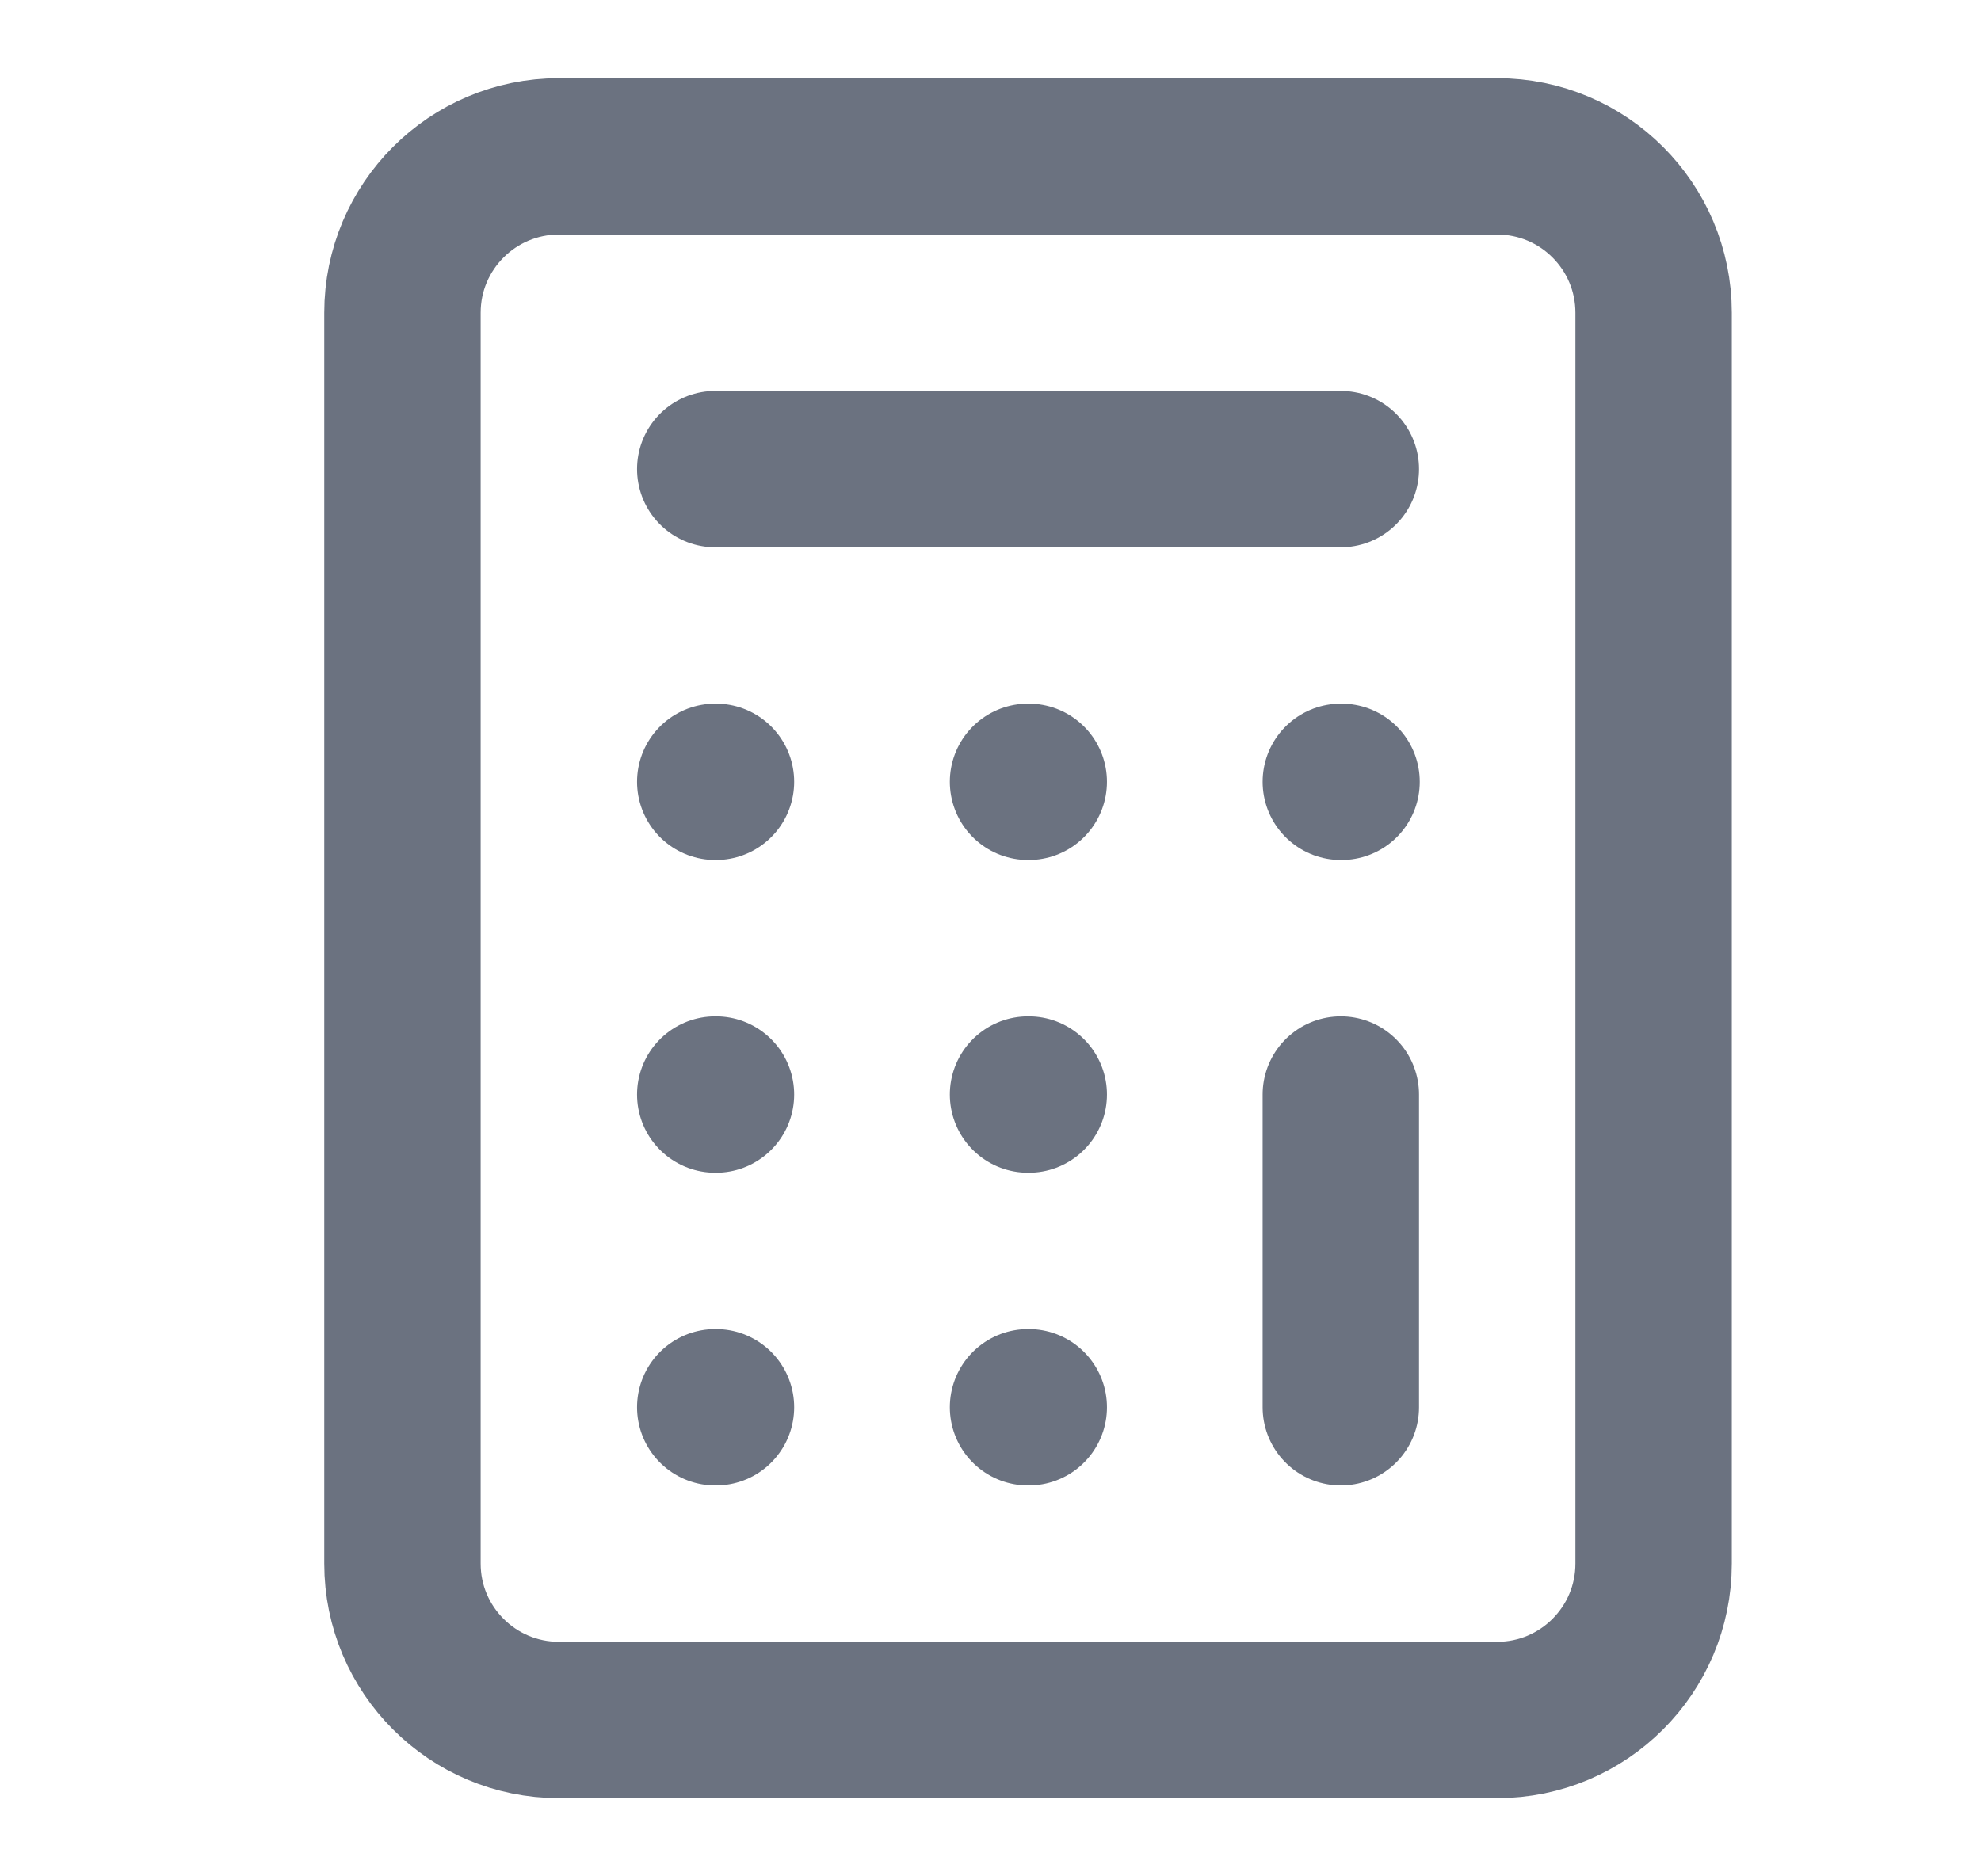 <svg width="19" height="18" viewBox="0 0 19 18" fill="none" xmlns="http://www.w3.org/2000/svg">
<g id="SVG">
<path id="Vector" d="M14.36 1.5H5.36C4.532 1.5 3.86 2.172 3.86 3V15C3.86 15.828 4.532 16.5 5.36 16.5H14.36C15.188 16.5 15.86 15.828 15.86 15V3C15.86 2.172 15.188 1.5 14.36 1.5Z" stroke="#6B7280" stroke-width="1.5" stroke-linecap="round" stroke-linejoin="round"/>
<path id="Vector_2" d="M6.86 4.5H12.86" stroke="#6B7280" stroke-width="1.5" stroke-linecap="round" stroke-linejoin="round"/>
<path id="Vector_3" d="M12.86 10.5V13.5" stroke="#6B7280" stroke-width="1.5" stroke-linecap="round" stroke-linejoin="round"/>
<path id="Vector_4" d="M12.86 7.5H12.867" stroke="#6B7280" stroke-width="1.5" stroke-linecap="round" stroke-linejoin="round"/>
<path id="Vector_5" d="M9.86 7.5H9.867" stroke="#6B7280" stroke-width="1.5" stroke-linecap="round" stroke-linejoin="round"/>
<path id="Vector_6" d="M6.86 7.5H6.867" stroke="#6B7280" stroke-width="1.5" stroke-linecap="round" stroke-linejoin="round"/>
<path id="Vector_7" d="M9.86 10.5H9.867" stroke="#6B7280" stroke-width="1.5" stroke-linecap="round" stroke-linejoin="round"/>
<path id="Vector_8" d="M6.86 10.5H6.867" stroke="#6B7280" stroke-width="1.5" stroke-linecap="round" stroke-linejoin="round"/>
<path id="Vector_9" d="M9.86 13.5H9.867" stroke="#6B7280" stroke-width="1.5" stroke-linecap="round" stroke-linejoin="round"/>
<path id="Vector_10" d="M6.86 13.5H6.867" stroke="#6B7280" stroke-width="1.5" stroke-linecap="round" stroke-linejoin="round"/>
</g>
</svg>
